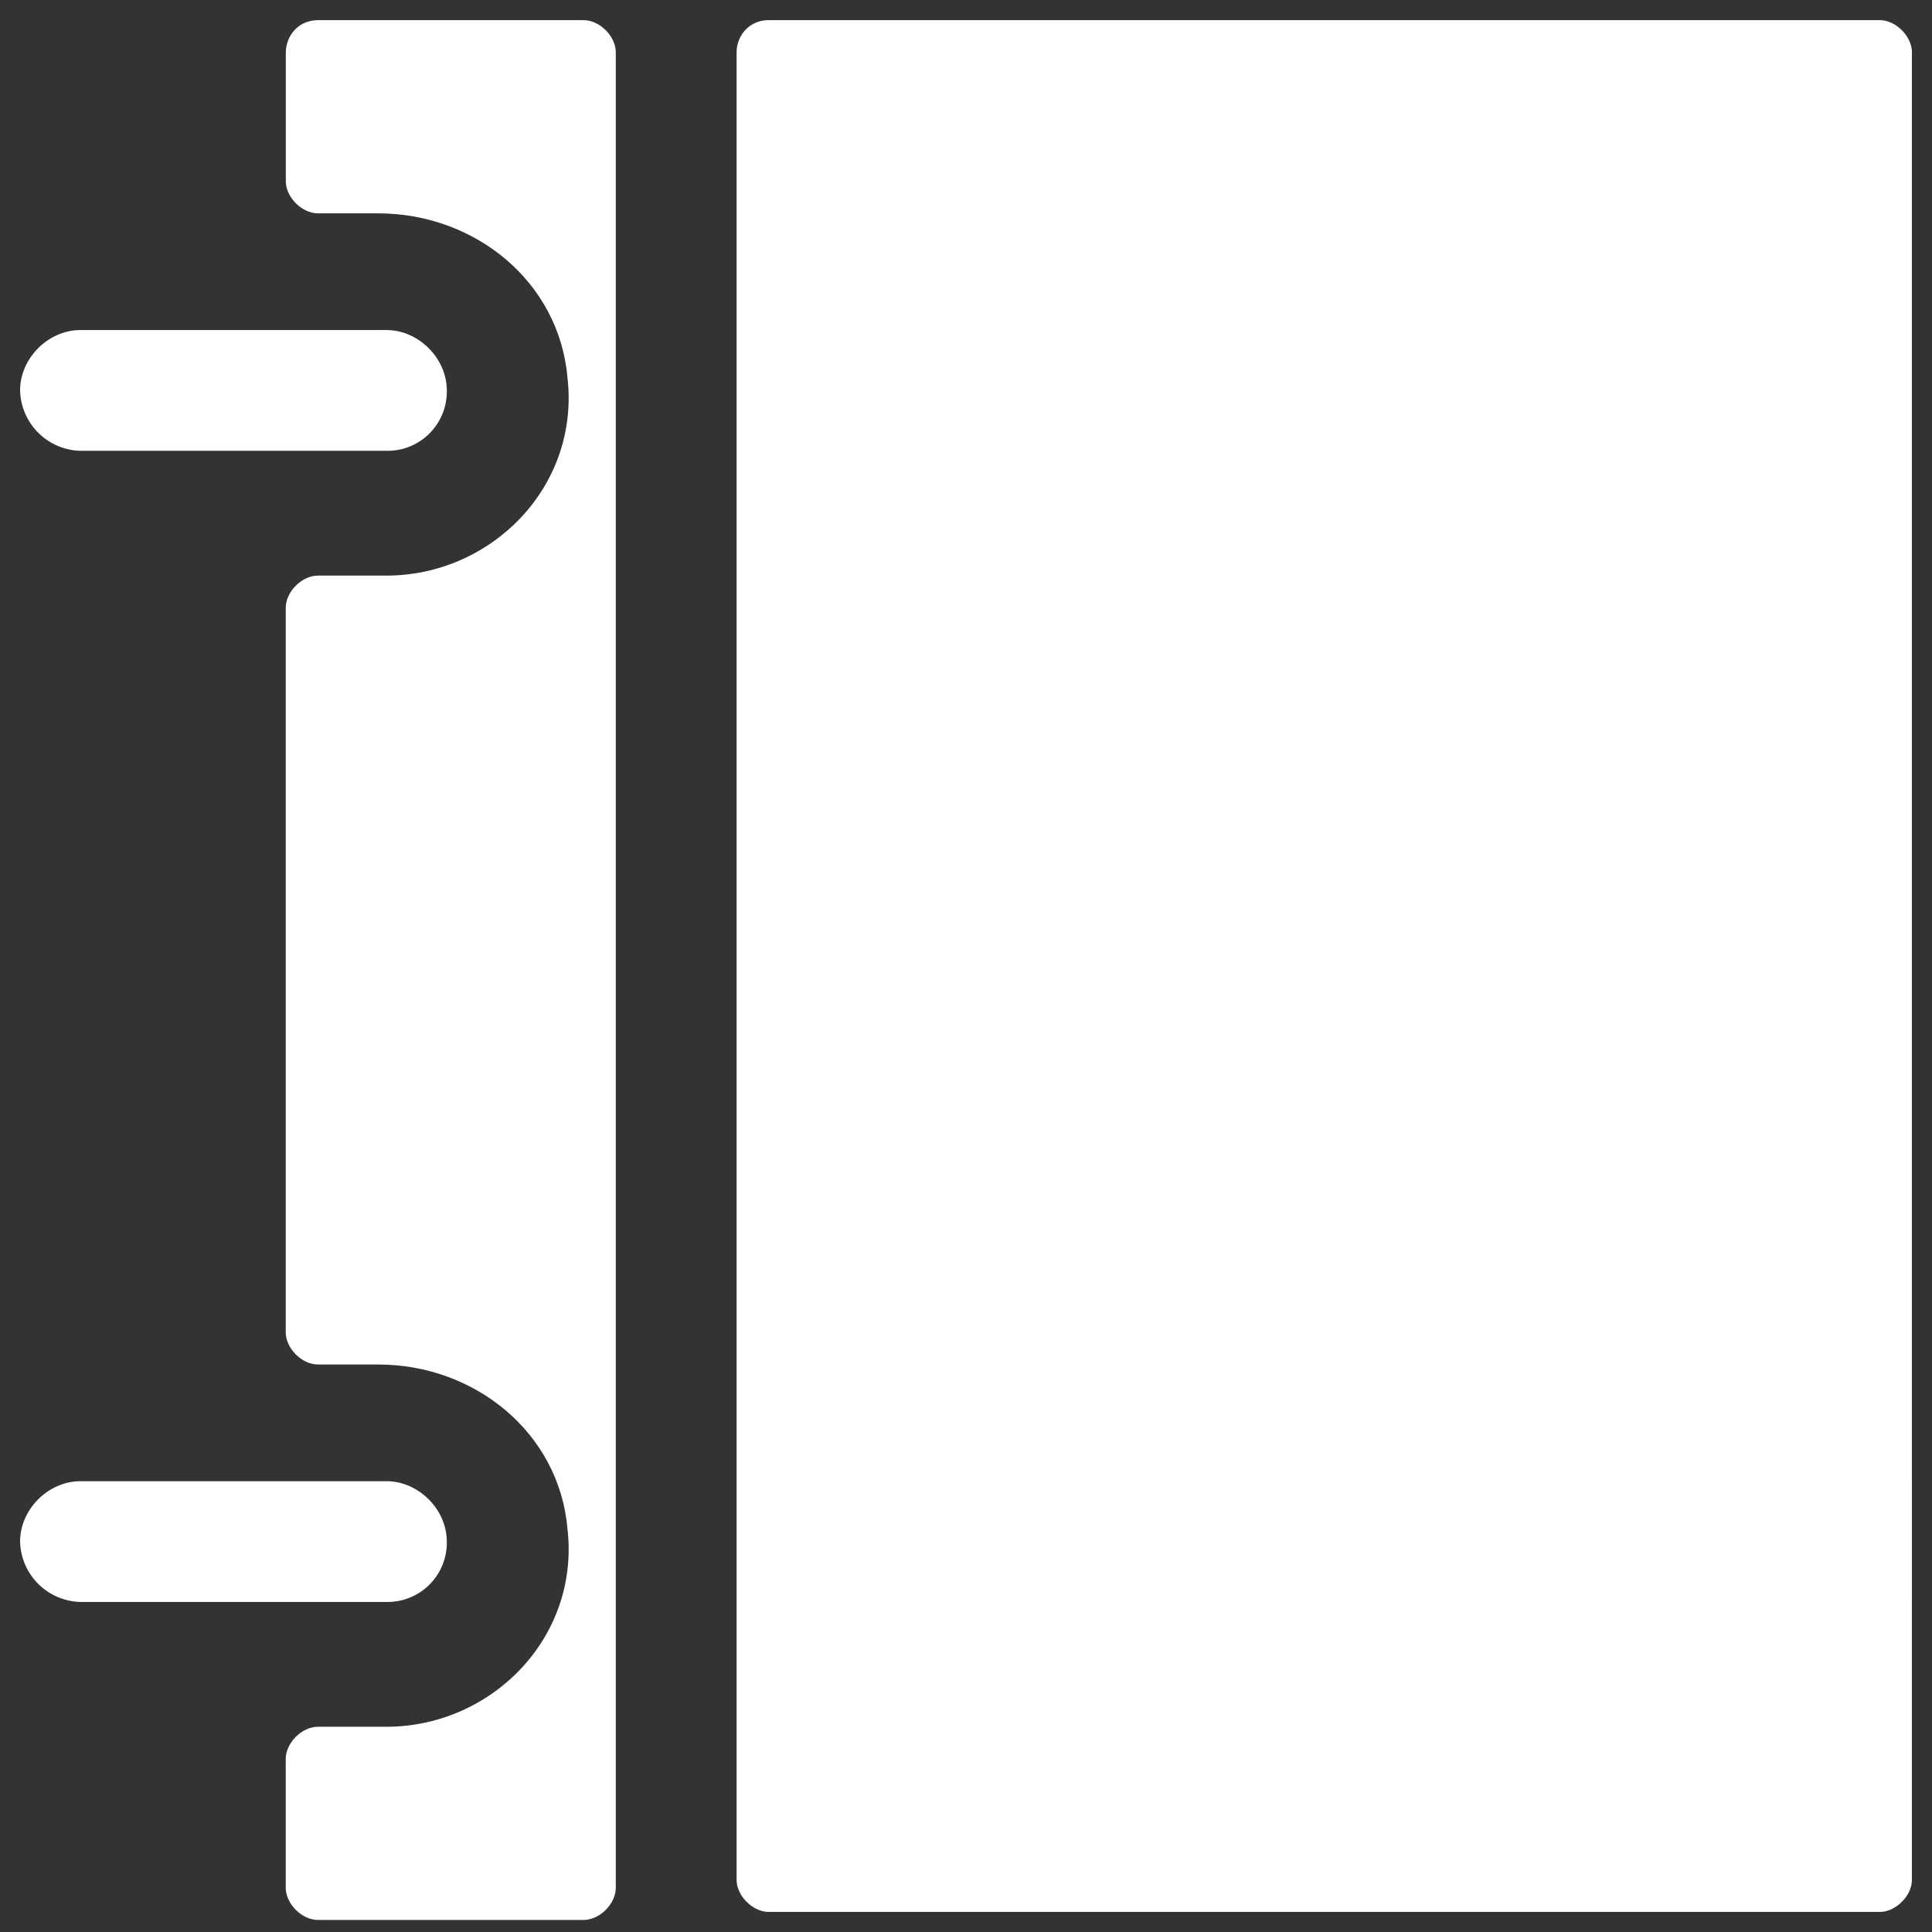 <svg width="30" height="30" viewBox="0 0 30 30" xmlns="http://www.w3.org/2000/svg"><rect x="0" y="0" width="30" height="30" fill="#333333" stroke="none"/><title>noun_145258_cc</title><g fill="#FFF" fill-rule="evenodd"><path d="M6 7H1.25a.961.961 0 0 1-.938-.938c0-.5.438-.937.938-.937H6c.5 0 .938.438.938.938A.92.92 0 0 1 6 7zm0 17.875H1.25a.961.961 0 0 1-.938-.938c0-.5.438-.937.938-.937H6c.5 0 .938.438.938.938a.92.92 0 0 1-.938.937zM11.438.813v28.375c0 .25.25.5.5.5h17.25c.25 0 .5-.25.5-.5V.813c0-.25-.25-.5-.5-.5h-17.25c-.313 0-.5.25-.5.5z"/><path d="M4.438.813v2c0 .25.25.5.5.5h.937c1.5 0 2.813 1.062 2.938 2.562C9 7.563 7.625 8.938 6 8.938H4.937c-.25 0-.5.25-.5.5v11.25c0 .25.25.5.5.5h.938c1.5 0 2.813 1.062 2.938 2.562C9 25.438 7.625 26.813 6 26.813H4.937c-.25 0-.5.25-.5.5v2c0 .25.25.5.5.5h4.125c.25 0 .5-.25.5-.5V.813c0-.25-.25-.5-.5-.5H4.939c-.313 0-.5.25-.5.5z"/></g></svg>